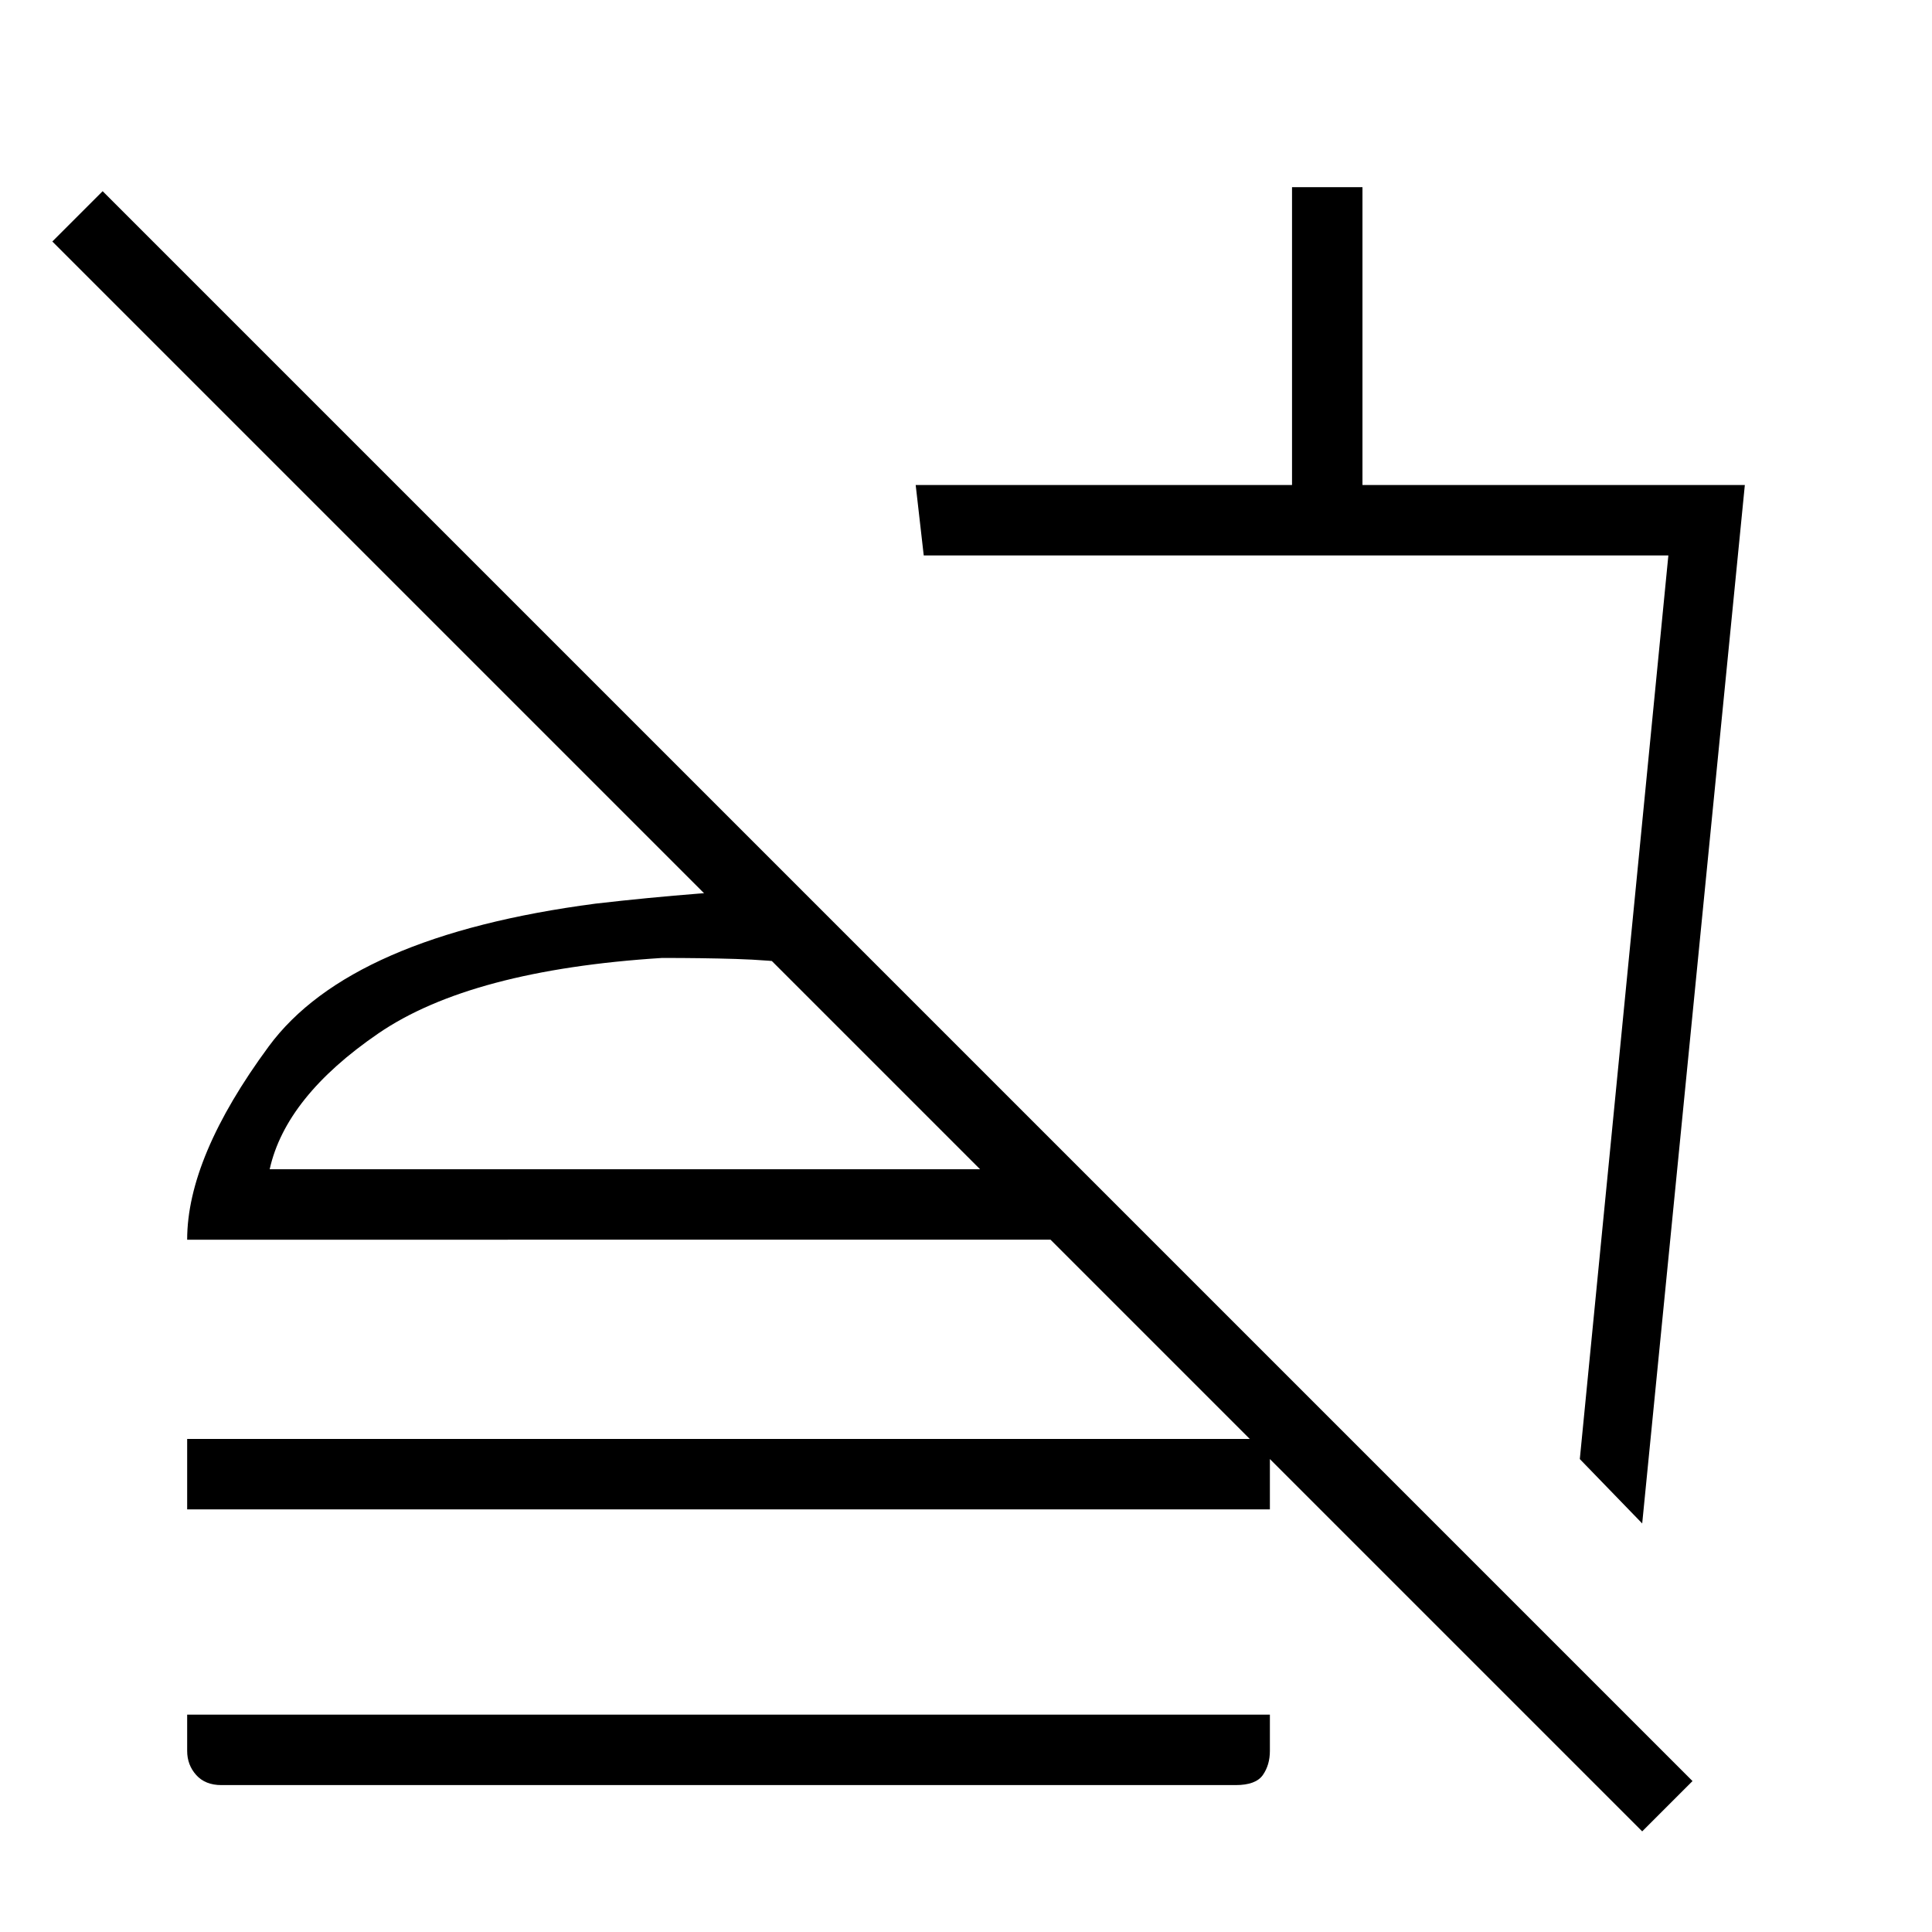 <svg xmlns="http://www.w3.org/2000/svg" height="48" viewBox="0 -960 960 960" width="48"><path d="m816-203-31-32 44-449H459l-4-35h187v-148h35v148h190l-51 516ZM631-389ZM816-50 26-840l25-25L841-75l-25 25ZM93-210v-35h538v35H93Zm17 137q-8 0-12.5-5T93-90v-18h538v18q0 7-3.5 12T614-73H110Zm288-444v36q-16-2-32.5-2.5T329-484q-95 6-141 37.5T134-379h402l35 35H93q0-41 40.5-96T296-511q26-3 51.5-5t50.5-1Zm-69 138Z"/></svg>